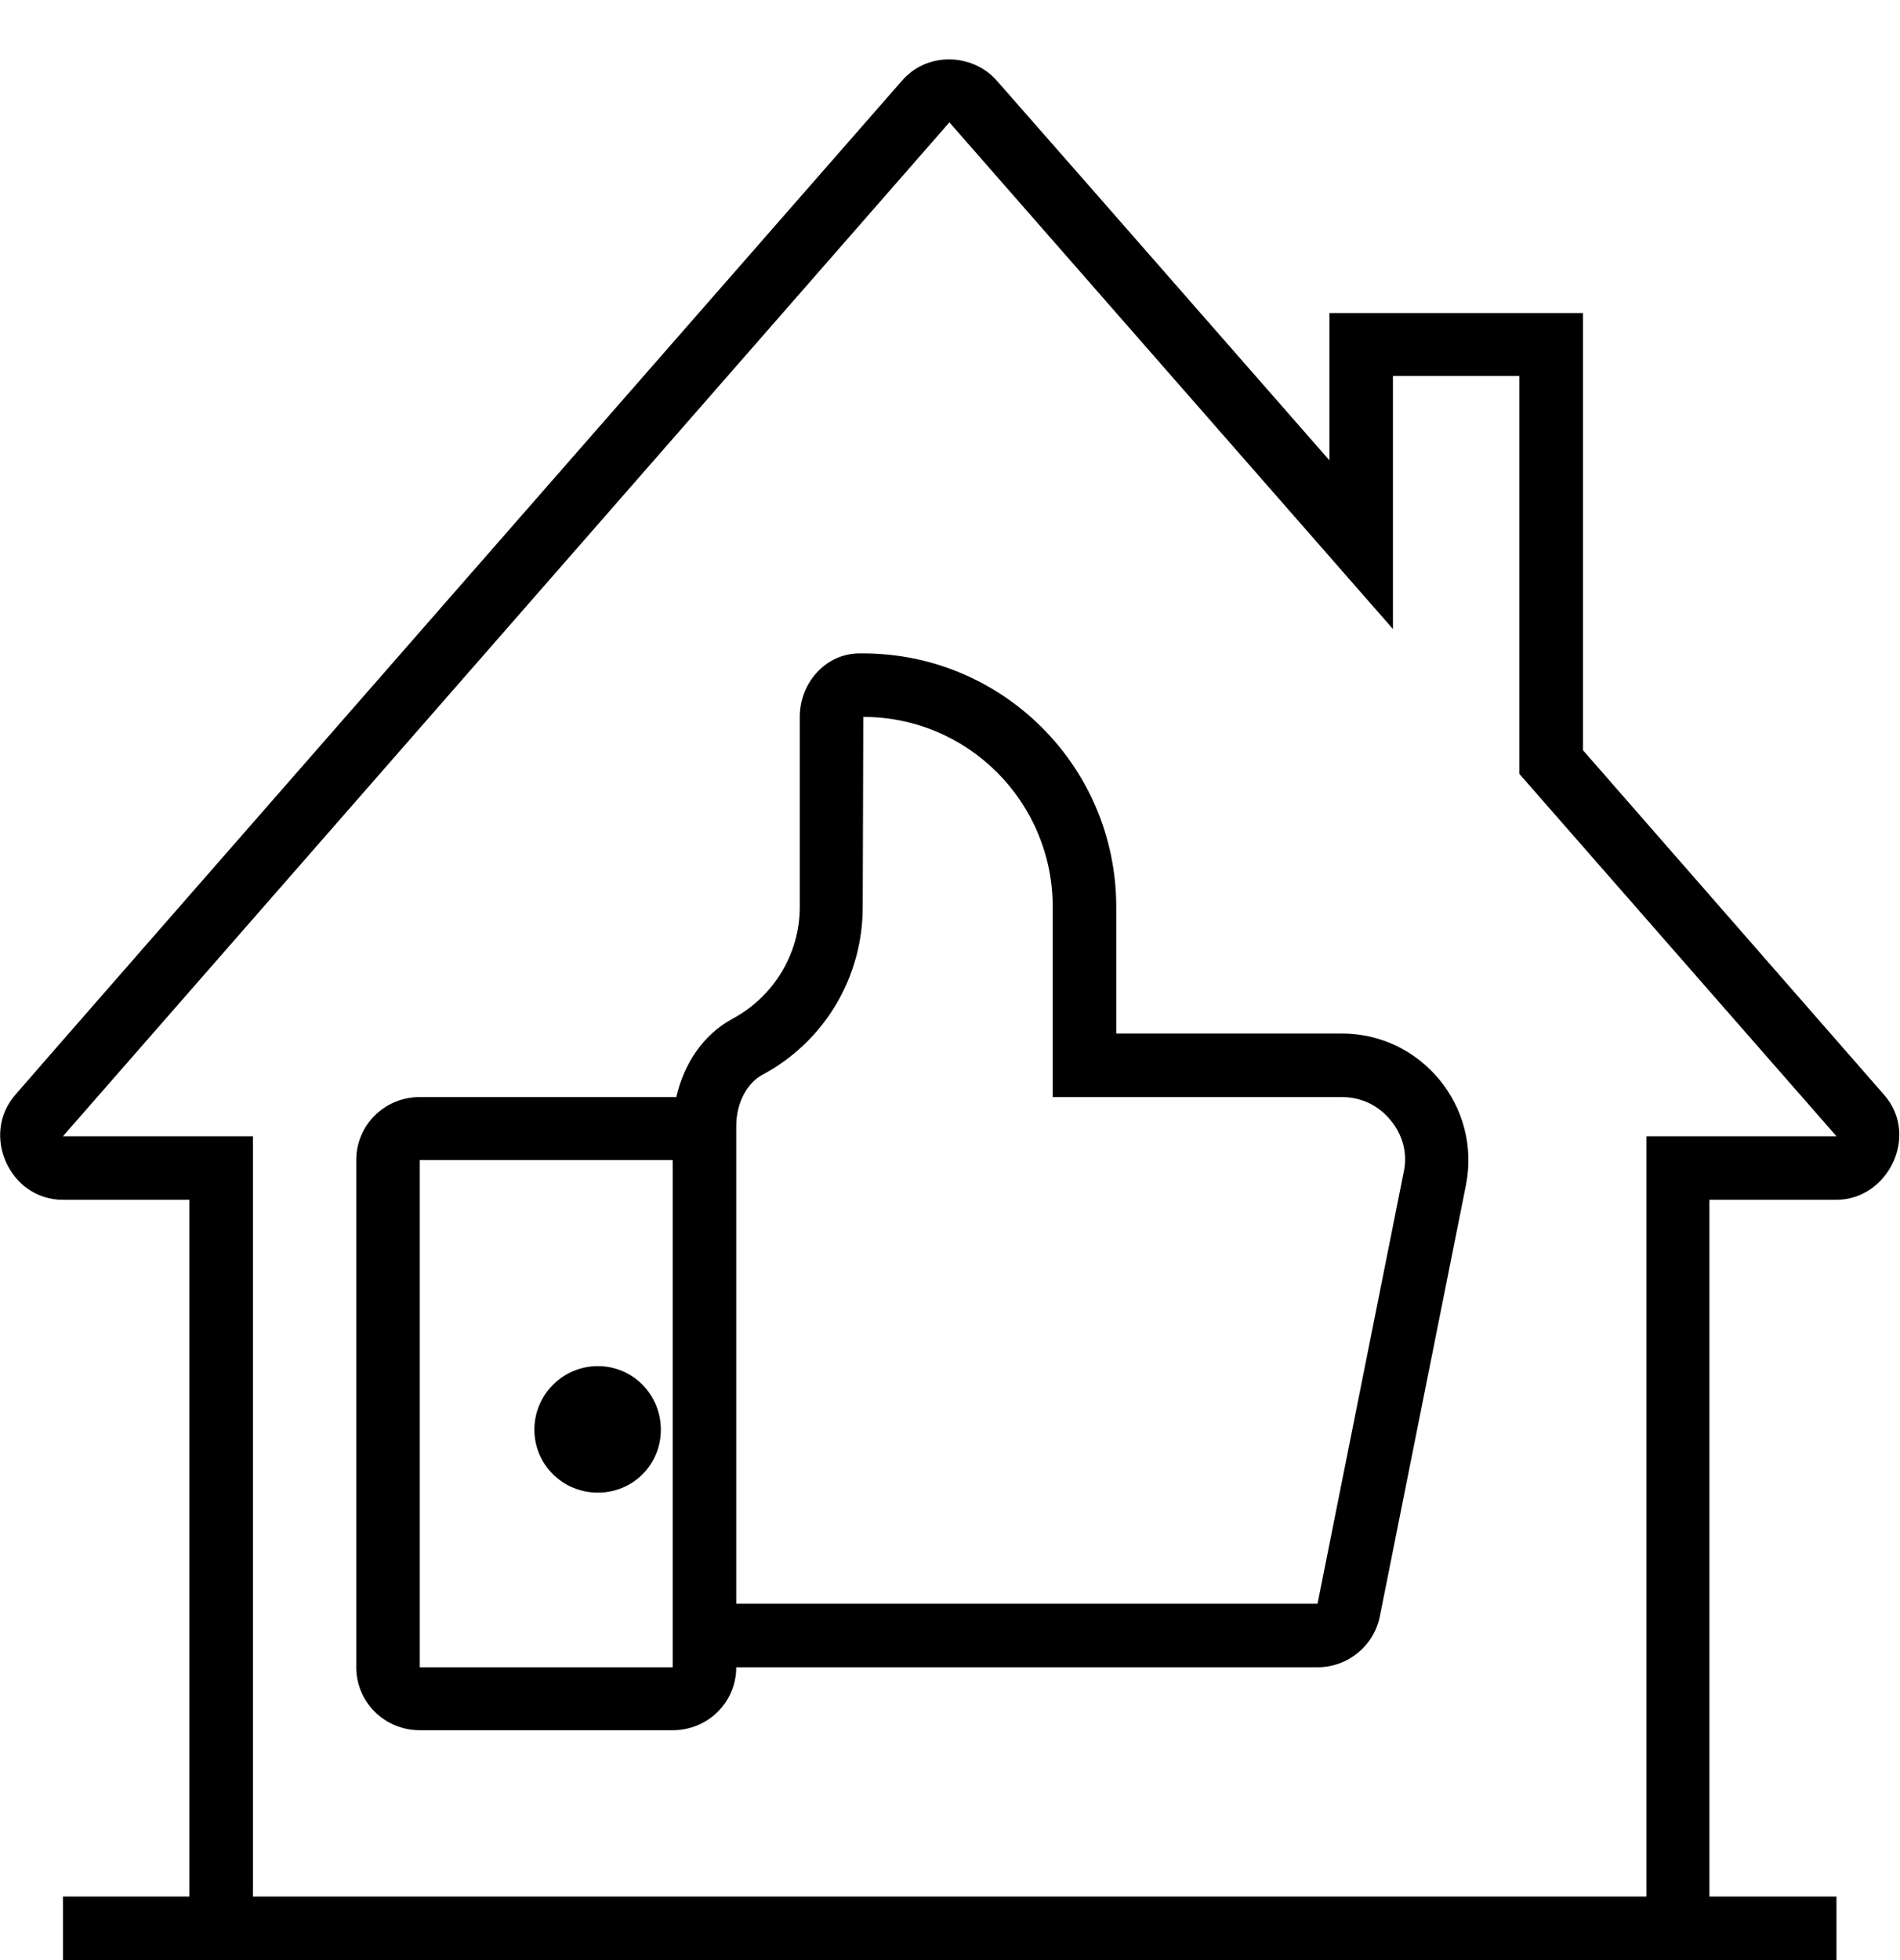 <svg id="SvgjsSvg1014" xmlns="http://www.w3.org/2000/svg" version="1.1" xmlns:xlink="http://www.w3.org/1999/xlink" xmlns:svgjs="http://svgjs.com/svgjs" width="32" height="33" viewBox="0 0 32 33"><title>Fill 1</title><desc>Created with Avocode.</desc><defs id="SvgjsDefs1015"></defs><path id="SvgjsPath1016" d="M1221.19 571H1211.4V562.96C1211.4 562.57 1211.58 562.23 1211.85 562.09C1212.89 561.53 1213.53 560.45 1213.53 559.27L1213.54 556.07C1215.3 556.07 1216.73 557.5 1216.73 559.27V562.47H1221.6C1221.92 562.47 1222.22 562.61 1222.42 562.86C1222.63 563.11 1222.71 563.43 1222.64 563.74ZM1210.33 572.07H1206.07V563.53H1210.33ZM1217.8 561.4V559.27C1217.8 556.91 1215.89 555 1213.53 555C1213.51 555 1213.49 555 1213.46 555C1212.9 555.01 1212.47 555.5 1212.47 556.07V559.27C1212.47 560.08 1212.01 560.79 1211.34 561.15C1210.84 561.42 1210.52 561.91 1210.39 562.47H1206.07C1205.48 562.47 1205 562.94 1205 563.53V572.07C1205 572.66 1205.48 573.13 1206.07 573.13H1210.33C1210.92 573.13 1211.4 572.66 1211.4 572.07H1221.19C1221.7 572.07 1222.14 571.71 1222.24 571.21L1223.69 563.95C1223.95 562.63 1222.94 561.4 1221.6 561.4Z " fill="#000000" fill-opacity="1" transform="matrix(1,0,0,1,-1199,-544)"></path><path id="SvgjsPath1017" d="M1209.07 567C1208.48 567 1208 567.48 1208 568.07C1208 568.66 1208.48 569.13 1209.07 569.13C1209.66 569.13 1210.13 568.66 1210.13 568.07C1210.13 567.48 1209.66 567 1209.07 567 " fill="#000000" fill-opacity="1" transform="matrix(1,0,0,1,-1199,-544)"></path><path id="SvgjsPath1018" d="M1226.73 563.13V575.93H1203.26V563.13H1200.06L1214.99 546.06L1222.46 554.59V550.33H1224.59V557.03L1229.93 563.13ZM1225.66 556.63V549.27H1221.39V551.75C1218.38 548.31 1215.8 545.37 1215.79 545.36C1215.39 544.9 1214.62 544.86 1214.19 545.36C1214.19 545.36 1199.31 562.36 1199.26 562.43C1198.67 563.1 1199.16 564.2 1200.06 564.2H1202.19V575.93H1200.06V577H1229.93V575.93H1227.79V564.2H1229.93C1230.79 564.2 1231.34 563.12 1230.73 562.43C1230.73 562.43 1228.44 559.81 1225.66 556.63Z " fill="#000000" fill-opacity="1" transform="matrix(1,0,0,1,-1199,-544)"></path></svg>
